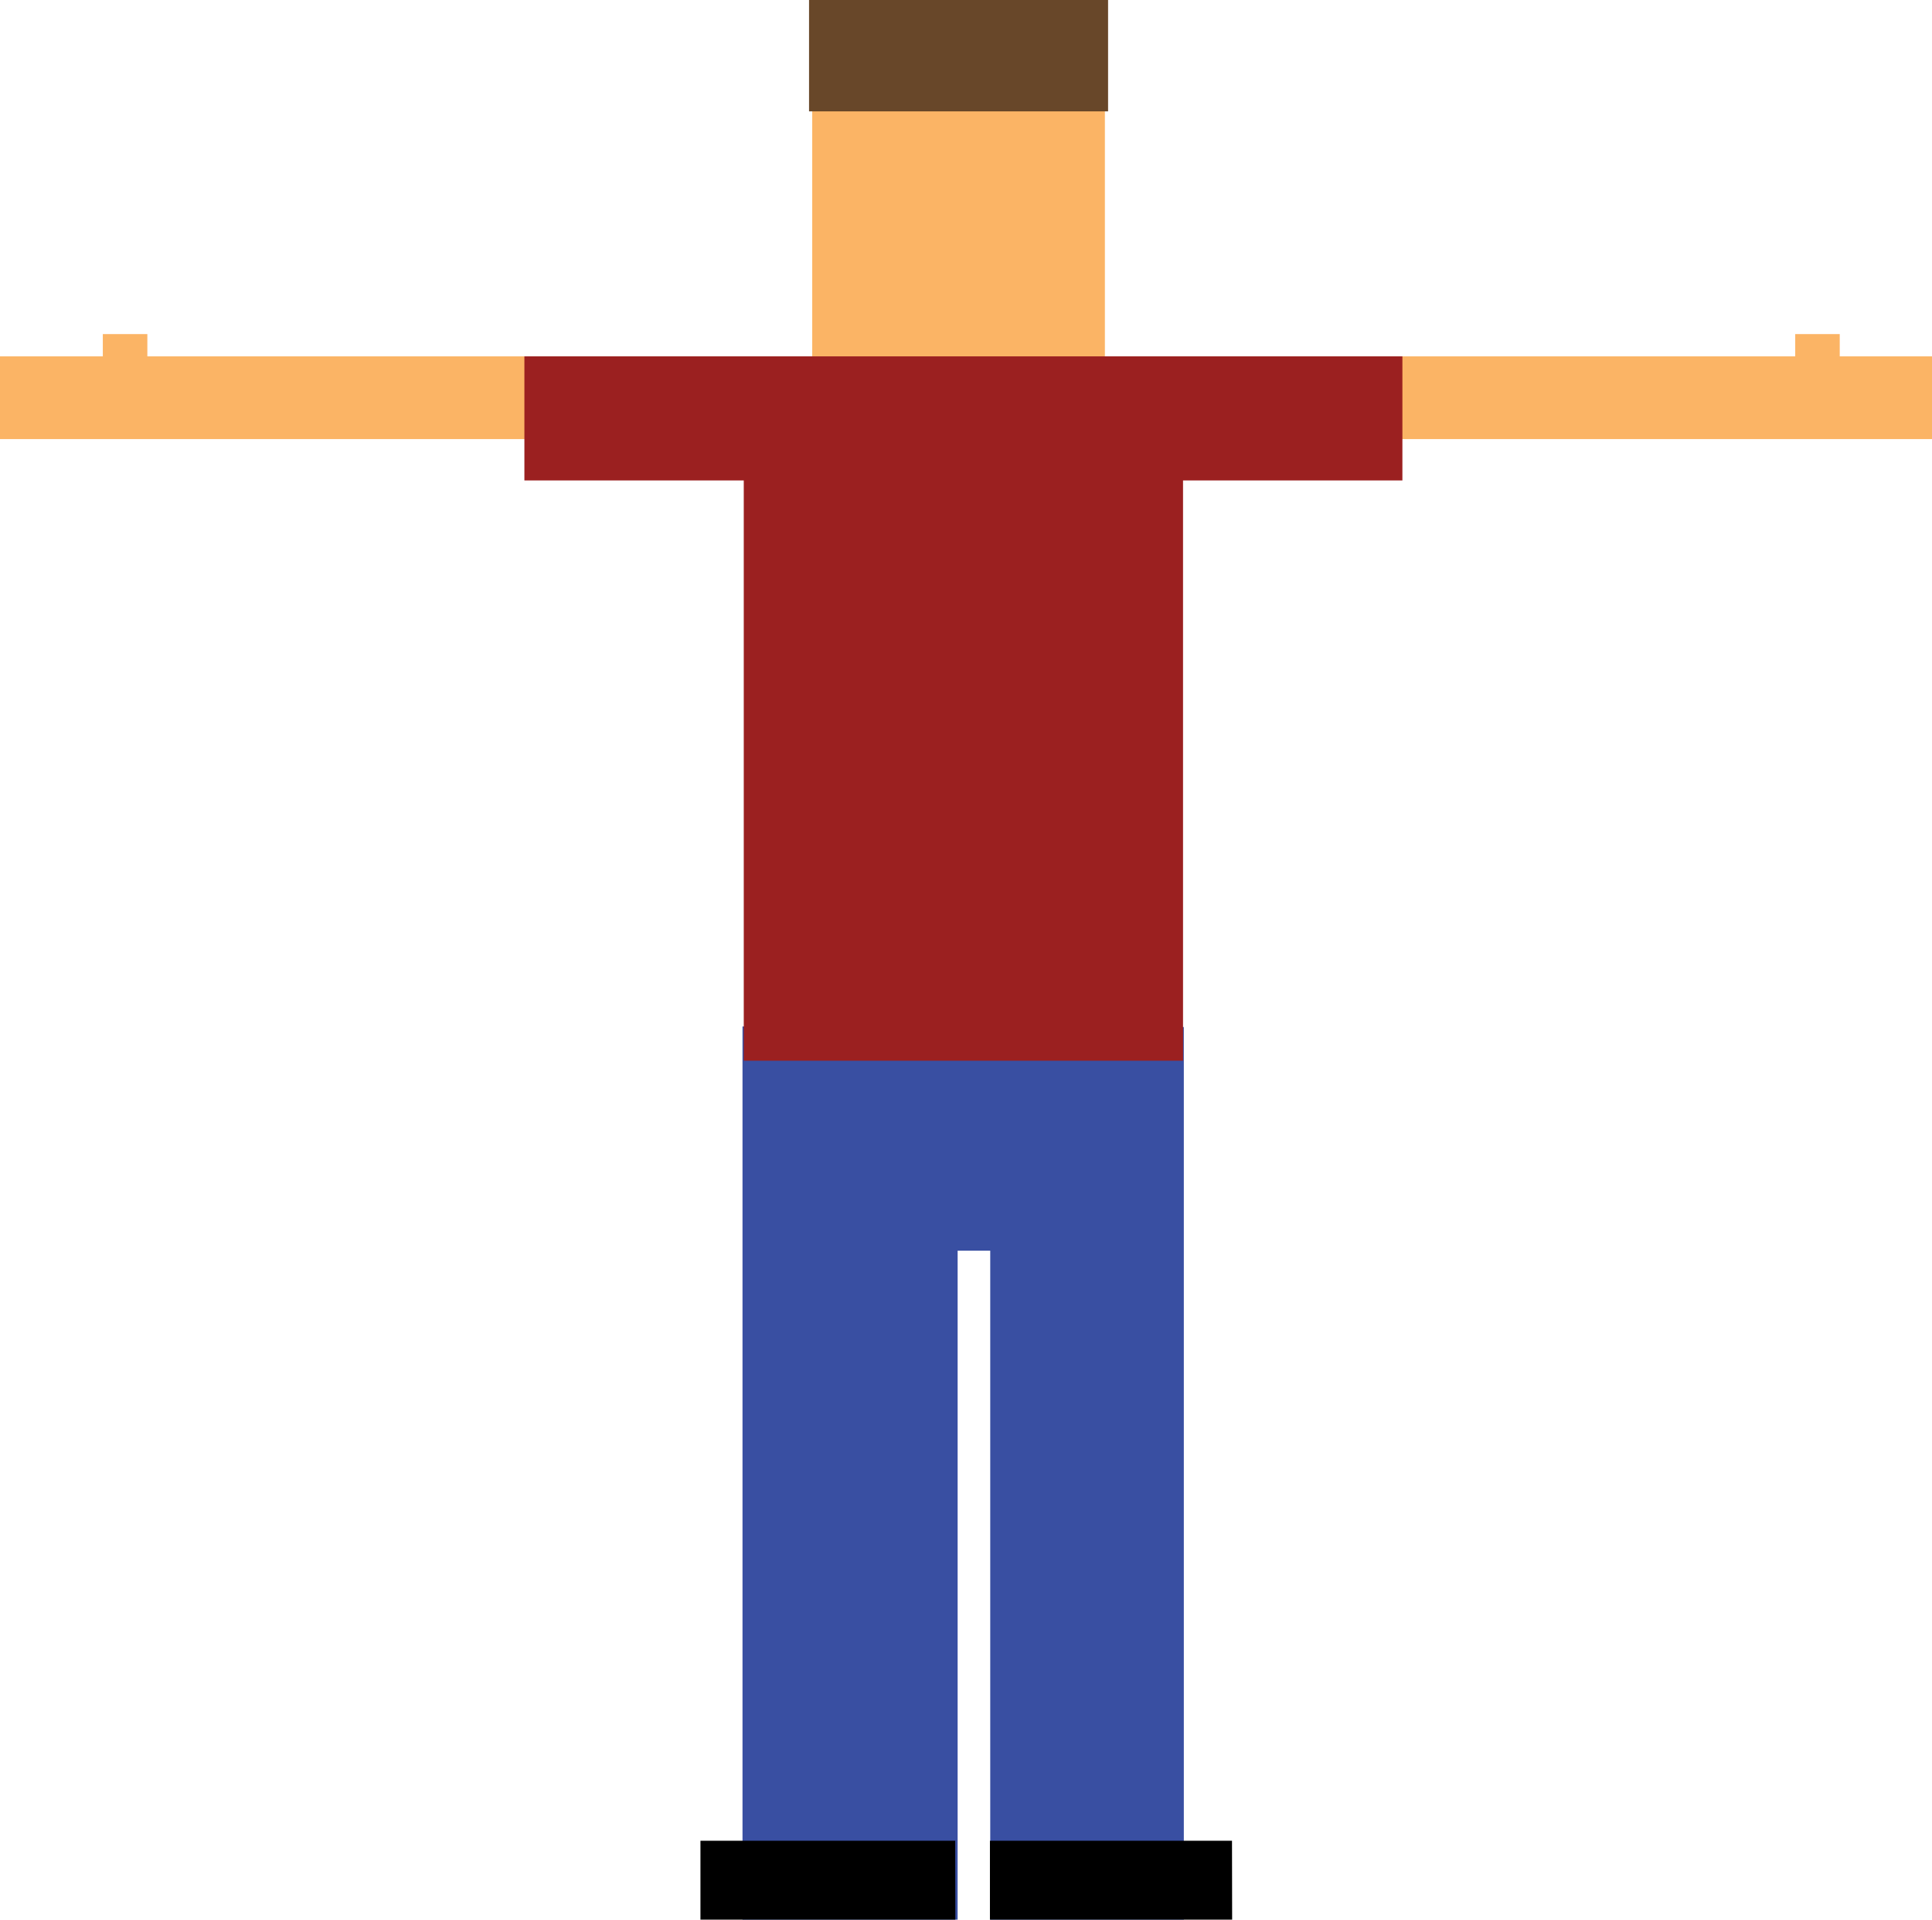 <?xml version="1.0" encoding="utf-8"?>
<!-- Generator: Adobe Illustrator 16.0.0, SVG Export Plug-In . SVG Version: 6.00 Build 0)  -->
<!DOCTYPE svg PUBLIC "-//W3C//DTD SVG 1.1//EN" "http://www.w3.org/Graphics/SVG/1.1/DTD/svg11.dtd">
<svg version="1.1" id="man" xmlns="http://www.w3.org/2000/svg" xmlns:xlink="http://www.w3.org/1999/xlink" x="0px" y="0px"
	 width="607.321px" height="603.317px" viewBox="0 32.316 607.321 603.317" enable-background="new 0 32.316 607.321 603.317"
	 xml:space="preserve">
<g id="field_skin_tone">
	<rect x="255.321" y="42.316" fill="#FBB465" width="92" height="103"/>
	<rect y="144.316" fill="#FBB465" width="607.321" height="26"/>
	<rect x="32.321" y="137.316" fill="#FBB465" width="14" height="11"/>
	<rect x="564.321" y="137.316" fill="#FBB465" width="14" height="11"/>
</g>
<polygon id="field_pants_color" fill="#394FA2" points="233.407,354.916 233.407,635.633 301.029,635.633 301.029,425.391 
	311.28,425.391 311.28,635.633 372.133,635.633 372.133,355.105 "/>
<g id="field_shoe_color">
	<polygon points="387.278,610.834 311.184,610.834 311.184,635.633 387.321,635.633 	"/>
	<polygon points="300.278,610.834 220.185,610.834 220.185,635.633 300.321,635.633 	"/>
</g>
<rect id="field_hair_color" x="254.321" y="32.316" fill="#684729" width="94" height="35"/>
<polygon id="field_shirt_color" fill="#9B2020" points="440.842,144.316 164.842,144.316 164.842,183.316 233.801,183.316 
	233.801,365.691 371.883,365.691 371.883,183.316 440.842,183.316 "/>
</svg>
